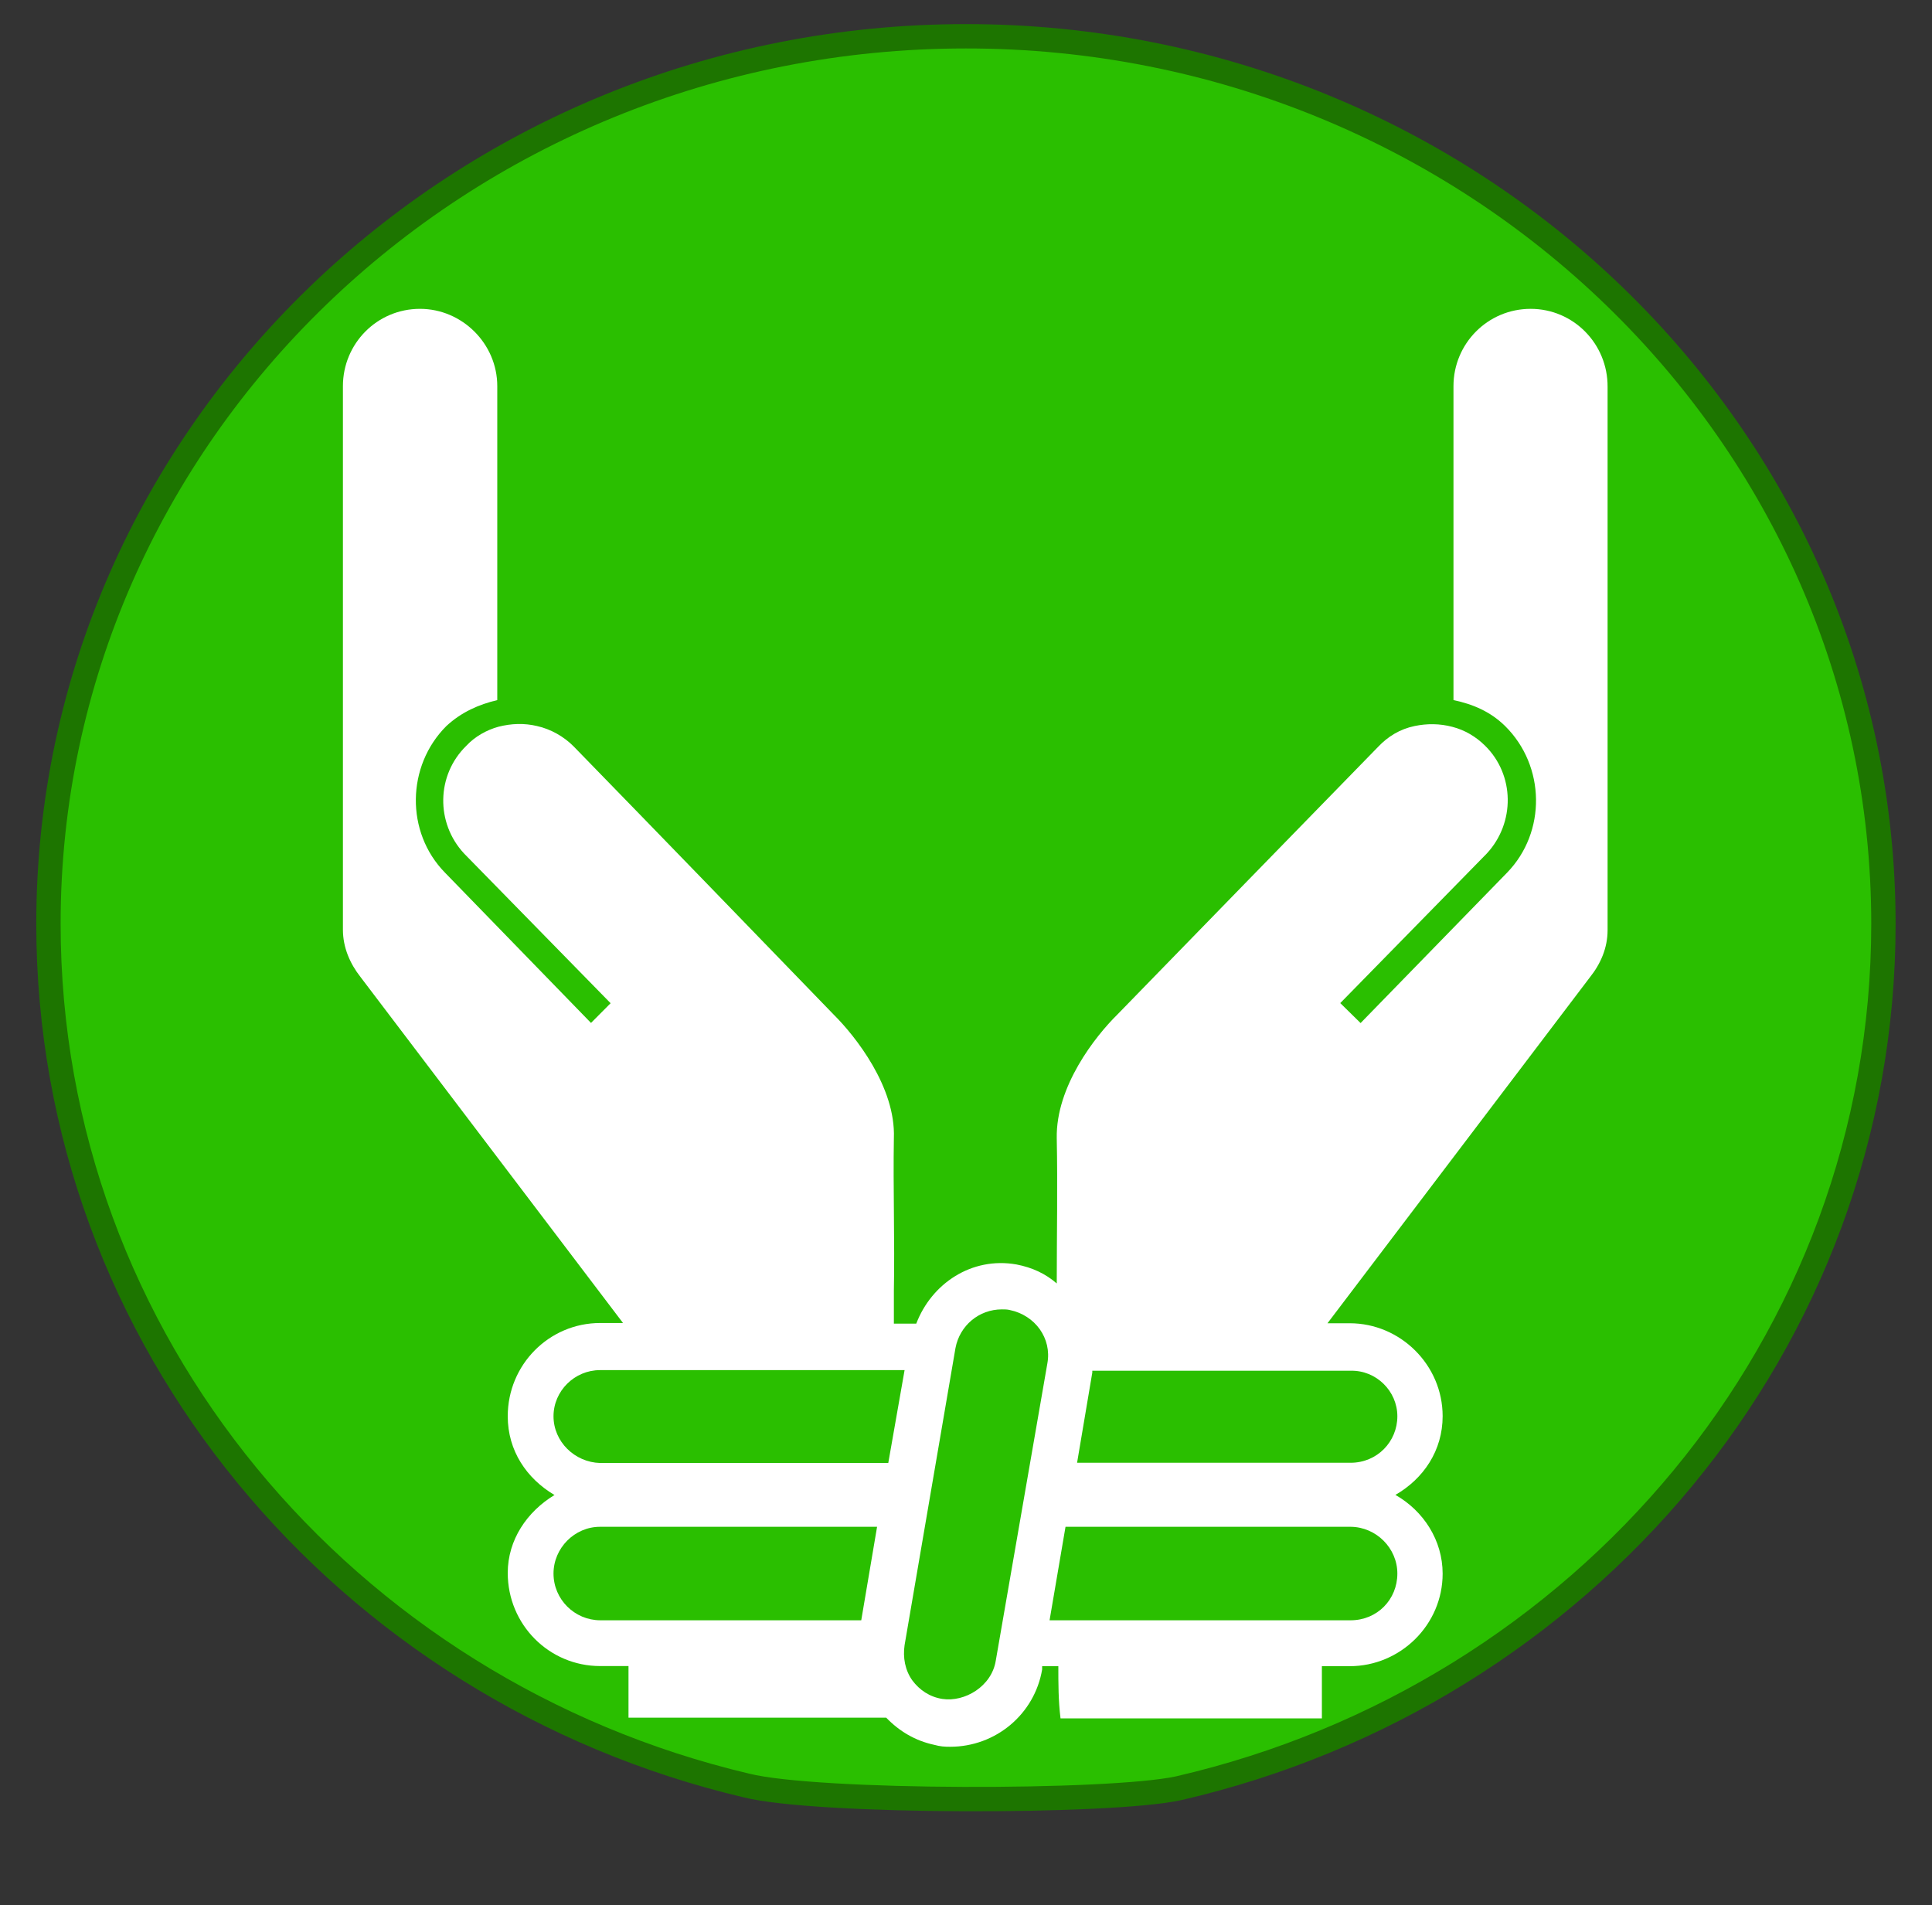 <?xml version="1.0" encoding="utf-8"?>
<!-- Generator: Adobe Illustrator 16.0.0, SVG Export Plug-In . SVG Version: 6.00 Build 0)  -->
<!DOCTYPE svg PUBLIC "-//W3C//DTD SVG 1.1//EN" "http://www.w3.org/Graphics/SVG/1.1/DTD/svg11.dtd">
<svg version="1.1" id="Groupe" xmlns="http://www.w3.org/2000/svg" xmlns:xlink="http://www.w3.org/1999/xlink" x="0px" y="0px"
	 width="15.871px" height="15.65px" viewBox="0 0 15.871 15.65" enable-background="new 0 0 15.871 15.65" xml:space="preserve">
<rect x="0" y="0" width="15.871" height="15.65" fill="#333333" stroke="none"/>
<g id="PinColor_1_">
	<path id="vert" fill="#2ABF00" stroke="#1D7500" stroke-width="0.2" stroke-miterlimit="10" d="M15.472,7.589
		c0,3.444-2.465,6.334-5.791,7.101c-0.559,0.122-2.974,0.122-3.55-0.023c-3.291-0.778-5.733-3.651-5.733-7.079
		c0-4.021,3.377-7.29,7.537-7.29C12.093,0.297,15.472,3.566,15.472,7.589z"/>
	<path id="orange" display="none" fill="#FF8500" stroke="#7F4500" stroke-width="0.2" stroke-miterlimit="10" d="M15.472,7.589
		c0,3.444-2.465,6.334-5.791,7.101c-0.559,0.122-2.974,0.122-3.55-0.023c-3.291-0.778-5.733-3.651-5.733-7.079
		c0-4.021,3.377-7.29,7.537-7.29C12.093,0.297,15.472,3.566,15.472,7.589z"/>
	<path id="gris" display="none" fill="#A5A5A5" stroke="#595959" stroke-width="0.2" stroke-miterlimit="10" d="M15.472,7.589
		c0,3.444-2.465,6.334-5.791,7.101c-0.559,0.122-2.974,0.122-3.55-0.023c-3.291-0.778-5.733-3.651-5.733-7.079
		c0-4.021,3.377-7.29,7.537-7.29C12.093,0.297,15.472,3.566,15.472,7.589z"/>
	<path id="bleu" display="none" fill="#0092FF" stroke="#00477C" stroke-width="0.2" stroke-miterlimit="10" d="M15.472,7.589
		c0,3.444-2.465,6.334-5.791,7.101c-0.559,0.122-2.974,0.122-3.55-0.023c-3.291-0.778-5.733-3.651-5.733-7.079
		c0-4.021,3.377-7.29,7.537-7.29C12.093,0.297,15.472,3.566,15.472,7.589z"/>
</g>
<g id="IconsGroup">
	<g id="MinimalGroup" display="none">
		<path id="ElectionGroup" display="inline" fill="#565656" d="M13.308,4.278L9.974,2.851c-0.095-0.04-0.219-0.014-0.279,0.067
			L8.741,4.113C8.695,4.159,8.681,4.242,8.695,4.31c0.018,0.073,0.06,0.123,0.124,0.151L5.832,5.589
			C5.58,5.676,5.362,5.851,5.225,6.087L4.236,7.732C4.027,8.083,4.008,8.511,4.194,8.876l0.071,0.138H3.222
			c-0.133,0-0.236,0.108-0.236,0.238v4.52H2.271c-0.13,0-0.233,0.107-0.233,0.235s0.106,0.236,0.233,0.236h8.083
			c0.13,0,0.235-0.108,0.235-0.236s-0.105-0.235-0.235-0.235H9.641v-2.429c0-0.078-0.043-0.157-0.104-0.198
			c-0.067-0.045-0.16-0.055-0.233-0.016c-0.26,0.124-0.455,0.184-0.546,0.214c-0.017,0-0.037,0.01-0.053,0.02l-1.551,0.929
			c-0.247,0.145-0.527,0.23-0.811,0.23c-0.534,0-1.015-0.263-1.316-0.712c-0.245-0.356-0.329-0.785-0.235-1.206
			c0.089-0.417,0.338-0.777,0.694-1.008l0.227-0.145C5.879,9.355,6.026,9.264,6.154,9.18c0.094-0.054,0.131-0.169,0.102-0.274
			c-0.057-0.189-0.152-0.36-0.249-0.489C6.37,8.262,6.86,7.977,7.111,7.691l0,0C7.162,7.722,7.225,7.759,7.292,7.79
			c0.008,0,0.008,0,0.014,0.005l0,0c0.175,0.085,0.395,0.172,0.658,0.223c-0.278,0.346-0.558,0.771-0.666,1.05
			c-0.184,0.09-0.599,0.313-1.553,0.928c-0.254,0.157-0.429,0.413-0.485,0.709c-0.064,0.292-0.007,0.59,0.162,0.844
			c0.217,0.321,0.561,0.494,0.921,0.494c0.195,0,0.386-0.055,0.567-0.156l1.634-0.985c0.253-0.061,1.523-0.442,2.488-1.999
			c0.755-1.221,1.181-2.2,1.352-2.646l0.03,0.015c0.104,0.043,0.217,0.079,0.317,0.079c0.192,0,0.377-0.081,0.506-0.206
			c0.137-0.134,0.215-0.317,0.215-0.512V4.497C13.445,4.4,13.396,4.31,13.308,4.278z"/>
	</g>
	<g id="FaibleGroup" display="none">
		<path id="FamineGroup" display="inline" fill="#F9F9F9" d="M10.837,12.652l-1.809,0.344l-2.948-1.61l1.073-1.329l2.409,0.8
			L10.837,12.652z M13.612,9.515v0.206l-1.901,0.597l-1.879,0.268l-2.412-0.8L6.851,9.515h0.326C7.1,8.802,6.995,8.254,6.945,7.542
			l0,0C6.94,7.523,6.914,7.049,6.91,6.847C6.875,6.626,6.771,6.543,6.435,6.31C6.248,6.198,6.111,6.156,6.041,6.156
			c-0.123,0-0.232,0.133-0.259,0.54C6.319,6.785,6.354,7.38,6.354,7.38c0.049,0.421-0.162,1.037-0.638,1.2
			C4.839,8.871,4.922,7.174,5.422,6.762c0.014-0.49,0.151-0.939,0.619-0.958c0.188,0,0.376,0.082,0.59,0.217
			c0.098,0.065,0.187,0.123,0.257,0.194C6.882,6.05,6.875,5.885,6.875,5.712c0-0.361,0.054-0.743,0.371-1.02
			C7.409,4.54,7.59,4.458,7.777,4.461C8.249,4.49,8.535,4.893,8.709,5.308c0.193-0.086,0.443-0.125,0.723-0.025
			c0.728,0.244,1.126,1.517,0.822,1.953c-0.722,1.03-2.521-0.879-2.048-1.554c0,0,0.073-0.086,0.196-0.189
			C8.257,5.125,7.98,4.8,7.773,4.819c-0.081,0-0.181,0.027-0.294,0.133c-0.2,0.181-0.254,0.428-0.254,0.76
			c0,0.233,0.031,0.493,0.031,0.749c0,0.135,0.006,0.254,0.011,0.385c0.034,0.231,0.034,0.402,0.034,0.648
			c0.053,0.71,0.335,1.294,0.416,2.021H13.612z M8.529,5.635l1.372,1.489C9.656,6.068,8.792,5.481,8.792,5.481L8.529,5.635z
			 M5.703,6.911L5.46,7.012c0,0-0.119,0.832,0,1.264L5.703,6.911z M4.486,11.927l1.083-0.652l1.126-1.397L6.348,9.515H3.85
			l-0.498,0.997L4.486,11.927z M5.746,11.698L3.828,13.01l0.25,0.316h4.423l-0.01-0.063L5.746,11.698z M1.795,9.515v1.509
			l1.225-0.658l0.378-0.851H1.795z M10.19,10.906l1.191,1.735l2.23,0.527v-1.983l-1.608-0.518L10.19,10.906z M13.612,10.75v-0.693
			l-1.254,0.335L13.612,10.75z M3.056,10.851l-1.26,0.6v1.876h0.922l1.377-1.124L3.056,10.851z M9.663,13.327h2.89l-1.376-0.331
			L9.663,13.327z"/>
		<path id="CycloneGroup" display="inline" fill="#FFFFFF" d="M7.745,5.456c-0.063,0-0.123-0.006-0.183-0.006
			c-0.543,0-1.05,0.139-1.488,0.381C6.86,3.144,8.832,2.903,8.832,2.903S4.473,3.272,4.473,8.36c0.003,0,0.003,0,0.009,0
			c0,0.057-0.006,0.114-0.006,0.179c0,0.537,0.141,1.052,0.384,1.495C2.166,9.239,1.934,7.268,1.934,7.268s0.366,4.362,5.456,4.362
			c0-0.003,0-0.003,0-0.012c0.059,0.002,0.116,0.012,0.18,0.012c0.542,0,1.049-0.14,1.494-0.386
			c-0.797,2.694-2.771,2.928-2.771,2.928s4.366-0.367,4.366-5.456c-0.008,0-0.008,0-0.008,0c0-0.063,0.008-0.125,0.008-0.183
			c0-0.543-0.137-1.051-0.387-1.495c2.691,0.79,2.932,2.769,2.932,2.769s-0.364-4.359-5.458-4.359
			C7.745,5.452,7.745,5.456,7.745,5.456z"/>
		<path id="tsunamiGroup" display="inline" fill="#FFFFFF" d="M13.049,12.125C4.063,12.639,6.58,5.773,8.903,6.364
			C8.664,6.51,8.512,7.015,8.657,7.351c0.162,0.37,0.692,0.572,0.996,0.497c0.715-0.185,0.748-1.193,0.492-1.733
			C9.871,5.568,9.158,4.879,7.911,4.879c-2.999,0-5.058,1.535-5.83,4.171v3.885h10.968V12.125z"/>
		<path id="earthquakeGroup" display="inline" fill="#FFFFFF" d="M10.758,8.879c-0.152,0-0.295,0.086-0.369,0.227l-0.597,1.12
			L9.057,8.065C8.997,7.902,8.848,7.79,8.673,7.782C8.494,7.779,8.344,7.881,8.28,8.042L7.773,9.239l-0.8-4.788
			c-0.035-0.199-0.228-0.35-0.417-0.339C6.348,4.12,6.178,4.252,6.151,4.454l-0.704,5.549L4.872,7.027
			c-0.031-0.173-0.174-0.31-0.355-0.332C4.344,6.674,4.171,6.762,4.085,6.922L3.149,8.879H1.702v0.832h1.715
			c0.16,0,0.307-0.086,0.376-0.234l0.505-1.05l0.813,4.23c0.04,0.19,0.214,0.331,0.406,0.331c0.006,0,0.011,0,0.015,0
			c0.206-0.002,0.375-0.155,0.402-0.361l0.694-5.456l0.583,3.59c0.034,0.187,0.177,0.321,0.362,0.346
			c0.188,0.016,0.359-0.082,0.431-0.25l0.622-1.484l0.696,2.043c0.056,0.153,0.195,0.259,0.36,0.274
			c0.169,0.009,0.325-0.073,0.4-0.221l0.932-1.763h1.783V8.879H10.758z"/>
	</g>
	<g id="EleveGroup" display="none">
		<path id="attackGroup" display="inline" fill="#FFFFFF" d="M10.521,9.412l2.924-1.88l-2.831-0.3l0.772-3.281L9.382,6.024
			L8.819,3.676L7.981,5.864L5.686,2.909l0.72,3.704L4.366,6.158c0,0,0.619,1.185,0.967,1.902L2.06,7.83l2.963,1.733l-0.848,0.868
			l1.373-0.244l-0.971,3.443l2.894-2.427l0.758,1.877l0.77-1.494l2.497,2.575l-1.255-3.453l2.745,0.279L10.521,9.412z"/>
	</g>
	<g id="ExtremeGroup" display="none">
		<path id="rebelionGroup" display="inline" fill="#FFFFFF" d="M9.787,5.042c0,1.192-0.971,2.157-2.154,2.157
			c-1.196,0-2.165-0.964-2.165-2.157c0-1.196,0.967-2.158,2.165-2.158C8.819,2.884,9.787,3.846,9.787,5.042z M4.027,14.191h1.314
			h0.072l0.051-0.103l0.477-0.467l-0.449-0.095l-0.693-0.148L4.027,14.191z M13.054,5.441l-0.461,0.465l0.027,0.033L12.243,6.31
			c0.055,0.051,0.099,0.098,0.142,0.152l0.379-0.379l0.076,0.068l0.456-0.464L13.054,5.441z M10.074,7.833L9.871,8.035l0.023,0.054
			l0.051,0.108l-3.148,3.152l0.336,0.079c0.313,0.065,0.579,0.246,0.756,0.52c0.026,0.037,0.032,0.082,0.049,0.123l0.006-0.01
			l0.233,0.15l0.08-0.021l0.917,0.667l0.617-0.842l-1.368-1.068l0.035-0.089h0.234l1.337-1.577l0.151-1.407L10.074,7.833z
			 M11.538,6.439c-0.411-0.042-0.809,0.263-0.851,0.685l-0.059,0.461l0,0l-0.029,0.331l-0.15,1.408l-0.015,0.133l-0.078,0.097
			l-1.203,1.417l0.9,0.702l0.33,0.256l-0.193,0.259l0.05,0.09c0.121,0.269,0.397,0.437,0.69,0.437c0.043,0,0.088,0,0.13-0.012
			c0.341-0.054,0.599-0.332,0.635-0.674l0.519-4.747C12.263,6.863,11.954,6.486,11.538,6.439z M9.965,12.504l-0.438,0.607
			l-0.253,0.341l-0.351-0.25l-0.758-0.55L8.1,12.667L8.07,12.652c0,0.067,0,0.128-0.018,0.19c-0.013,0.063-0.034,0.123-0.061,0.181
			c-0.044,0.113-0.11,0.203-0.18,0.301l0.057,0.12c0.05,0.126,0.123,0.279,0.209,0.42l0.218,0.327h1.618L9.965,12.504z
			 M6.882,13.791c-0.014,0-0.039-0.003-0.06-0.003c0,0.028-0.007,0.051-0.007,0.051l0.184,0.351h0.436l0.285-0.101
			c-0.097-0.147-0.175-0.311-0.249-0.476C7.29,13.72,7.1,13.791,6.882,13.791z M7.517,12.161c-0.028-0.048-0.081-0.089-0.124-0.123
			c-0.026-0.028-0.042-0.063-0.081-0.081c-0.075-0.053-0.172-0.1-0.272-0.12l-0.331-0.07l-0.771-0.161l0,0l-0.684-0.147l-0.263-0.05
			L4.563,11.31L4.53,11.305l0.075-0.075L4.9,10.938l0.313-0.313c0.026,0.221,0.038,0.384,0.038,0.389l0.103,0.022l0.952,0.204
			l0.196-0.195L9.447,8.09L9.375,7.923l0.022-0.017C8.973,7.779,8.471,7.697,7.836,7.697H7.631H7.424
			c-0.445,0-0.893,0.035-1.332,0.129C5.333,8,4.864,8.741,4.354,9.246c-0.534,0.525-1.051,1.07-1.567,1.61
			c-0.114,0.123-0.228,0.243-0.351,0.358c-0.196,0.206-0.271,0.499-0.196,0.77c0.081,0.27,0.303,0.472,0.583,0.537l1.017,0.218
			l0.435,0.091l2.448,0.521c0.054,0.008,0.107,0.016,0.16,0.016c0.356,0,0.68-0.24,0.755-0.612c0.028-0.146,0.008-0.271-0.038-0.398
			l-0.043-0.103C7.542,12.226,7.527,12.2,7.517,12.161z M6.435,14.047l-0.073-0.141l0.041-0.155l0.003-0.027l-0.122-0.038
			l-0.43,0.506h0.657L6.435,14.047z"/>
	</g>
	<path id="displacedGroup" display="none" fill="#FFFFFF" d="M7.692,4.31c0.09,0.559-0.286,1.081-0.841,1.175
		C6.295,5.581,5.763,5.2,5.675,4.649C5.586,4.087,5.96,3.557,6.519,3.472C7.076,3.374,7.6,3.755,7.692,4.31z M7.375,8.366L8.28,9.81
		c0.129,0.205,0.394,0.271,0.604,0.148C9.092,9.837,9.158,9.577,9.043,9.36L8.819,8.95C8.616,8.59,8.423,8.233,8.22,7.881
		l-0.4-0.735C7.773,7.059,7.731,6.969,7.681,6.863C7.436,6.345,7.047,5.539,6.197,5.611c-0.729,0.064-1.469,0.413-2.192,1.03
		c-0.86,0.677-1.466,1.658-1.484,1.708C2.492,8.388,2.463,8.431,2.443,8.471c0,0,0,0-0.006,0.003l0,0
		C2.359,8.629,2.318,8.767,2.415,8.946C2.496,9.081,2.647,9.17,2.806,9.17c0.195,0,0.291-0.094,0.386-0.231l0,0l0,0
		c0.03-0.04,0.057-0.084,0.081-0.124c0.003-0.01,0.509-0.826,1.295-1.486C4.804,7.14,5.037,7.011,5.251,6.944L5.078,9.04
		C5.059,9.246,4.992,9.608,4.936,9.812l-0.389,1.373c-0.047,0.167-0.201,0.458-0.312,0.597l-1.058,1.307
		c-0.136,0.175-0.288,0.36-0.167,0.624c0.079,0.156,0.234,0.249,0.408,0.249c0.201,0,0.314-0.118,0.455-0.27l1.07-1.153
		c0.19-0.206,0.437-0.564,0.563-0.815l0.532-1.08l1.966,3.298c0.097,0.163,0.22,0.366,0.487,0.366l0,0
		c0.15,0,0.293-0.078,0.376-0.203c0.144-0.221,0.043-0.419-0.038-0.6l-1.598-3.448C7.171,9.923,7.14,9.645,7.162,9.498L7.375,8.366z
		 M9.038,11.957h2.376v0.708l2.37-1.364l-2.37-1.368v0.711H9.038V11.957z"/>
	<path id="enlevementGroup" fill="#FFFFFF" d="M12.574,2.537c-0.353,0-0.634,0.286-0.634,0.635v2.579
		c0.158,0.033,0.303,0.094,0.424,0.213c0.332,0.328,0.34,0.872,0.016,1.205l-1.203,1.235L11.01,8.24l1.204-1.229
		c0.233-0.252,0.23-0.645-0.015-0.886c-0.076-0.075-0.167-0.128-0.267-0.154c-0.105-0.028-0.21-0.028-0.311-0.007
		C11.5,5.989,11.401,6.05,11.319,6.137c-0.713,0.731-1.425,1.462-2.14,2.197C8.997,8.513,8.673,8.925,8.681,9.35
		c0.008,0.393,0,0.794,0,1.193c-0.092-0.08-0.201-0.131-0.331-0.156c-0.369-0.065-0.698,0.158-0.823,0.486H7.343
		c0-0.086,0-0.181,0-0.271c0.008-0.406-0.007-0.839,0-1.253c0.016-0.418-0.316-0.837-0.492-1.012
		C6.137,7.599,5.43,6.868,4.713,6.132C4.632,6.05,4.524,5.989,4.411,5.964C4.306,5.939,4.2,5.943,4.094,5.97
		C3.997,5.997,3.902,6.05,3.831,6.126C3.584,6.367,3.578,6.76,3.813,7.012l1.203,1.229L4.855,8.403L3.655,7.168
		C3.33,6.836,3.339,6.291,3.667,5.964c0.124-0.115,0.267-0.177,0.418-0.213V3.172c0-0.349-0.289-0.635-0.635-0.635
		c-0.353,0-0.633,0.286-0.633,0.635v4.465c0,0.147,0.059,0.28,0.144,0.388l2.157,2.843H4.93c-0.419,0-0.759,0.342-0.759,0.766
		c0,0.284,0.156,0.512,0.384,0.647c-0.225,0.136-0.384,0.368-0.384,0.64c0,0.424,0.339,0.765,0.759,0.765h0.233v0.424H7.28
		c0.109,0.113,0.24,0.19,0.394,0.223c0.051,0.014,0.085,0.016,0.131,0.016c0.375,0,0.694-0.268,0.756-0.635v-0.027h0.133
		c0,0.143,0,0.283,0.018,0.429h2.147v-0.429h0.229c0.415,0,0.763-0.339,0.763-0.76c0-0.273-0.156-0.515-0.388-0.647
		c0.231-0.133,0.388-0.364,0.388-0.647c0-0.421-0.348-0.763-0.763-0.763h-0.183l2.155-2.841c0.088-0.11,0.146-0.241,0.146-0.388
		V3.178C13.208,2.823,12.924,2.537,12.574,2.537z M4.547,11.634c0-0.208,0.173-0.379,0.382-0.379h2.502l-0.134,0.763H4.93
		C4.72,12.012,4.547,11.842,4.547,11.634z M4.547,12.926c0-0.209,0.173-0.384,0.382-0.384h2.276l-0.13,0.768H4.93
		C4.72,13.309,4.547,13.138,4.547,12.926z M8.18,13.642c-0.034,0.211-0.255,0.342-0.439,0.314c-0.103-0.016-0.188-0.073-0.247-0.153
		c-0.059-0.083-0.078-0.187-0.063-0.289l0.418-2.44c0.035-0.186,0.194-0.318,0.381-0.318c0.023,0,0.044,0,0.064,0.005
		c0.21,0.043,0.347,0.233,0.31,0.438L8.18,13.642z M11.479,12.926c0,0.213-0.165,0.384-0.384,0.384H8.622l0.131-0.768h2.343
		C11.305,12.544,11.479,12.717,11.479,12.926z M11.479,11.634c0,0.208-0.165,0.382-0.384,0.382H8.848l0.125-0.741
		c0-0.005,0-0.012,0-0.015h2.122C11.305,11.255,11.479,11.427,11.479,11.634z"/>
	<path id="eruptionGroup" display="none" fill="#FFFFFF" d="M8.423,6.436c0.653,0.223,1.513,0.483,1.7-0.561
		c0.143-0.823,1.226-0.52,1.687-0.567c0.844-0.102,0.209-1.674-0.843-1.697C9.902,3.587,9.418,4.058,8.985,5.025
		C8.79,5.488,8.616,5.837,7.861,5.589C7.108,5.338,6.549,5.957,7.01,6.719c0.403,0.678-0.007,1.414-0.007,1.414h1.14
		c0,0-0.006-0.412-0.282-0.843C7.538,6.781,7.759,6.209,8.423,6.436z M2.4,13.468C5.325,11.335,6.059,8.39,6.059,8.39h3.002
		c0,0,0.728,2.944,3.654,5.077H2.4z"/>
	<path id="returnedGroup" display="none" fill="#FFFFFF" d="M7.696,4.31c0.086,0.559-0.288,1.081-0.845,1.175
		C6.295,5.579,5.763,5.2,5.679,4.642C5.587,4.083,5.96,3.557,6.52,3.468C7.076,3.374,7.6,3.752,7.696,4.31z M7.375,8.364L8.28,9.812
		c0.129,0.203,0.394,0.266,0.604,0.146C9.091,9.834,9.158,9.577,9.042,9.36L8.819,8.946C8.617,8.59,8.423,8.233,8.228,7.876
		L7.82,7.145C7.773,7.059,7.733,6.969,7.681,6.863C7.436,6.345,7.047,5.535,6.197,5.611C5.472,5.672,4.732,6.018,4.004,6.635
		c-0.864,0.683-1.469,1.664-1.486,1.71C2.492,8.388,2.463,8.427,2.443,8.471L2.437,8.474l0,0C2.359,8.629,2.318,8.767,2.415,8.946
		c0.081,0.135,0.232,0.228,0.391,0.228c0.195,0,0.291-0.093,0.383-0.229l0,0l0,0c0.026-0.045,0.054-0.087,0.081-0.129
		c0.006-0.01,0.511-0.823,1.291-1.485c0.243-0.191,0.476-0.32,0.691-0.392L5.078,9.04C5.059,9.246,4.992,9.608,4.936,9.812
		l-0.389,1.373c-0.047,0.172-0.201,0.458-0.318,0.597l-1.051,1.307c-0.136,0.175-0.288,0.36-0.167,0.624
		c0.079,0.156,0.234,0.249,0.408,0.249c0.201,0,0.314-0.118,0.455-0.27l1.07-1.153c0.19-0.206,0.437-0.564,0.558-0.815l0.536-1.08
		l1.965,3.298c0.093,0.163,0.224,0.366,0.488,0.366l0,0c0.15,0,0.29-0.078,0.379-0.205c0.136-0.219,0.041-0.42-0.038-0.595
		l-1.595-3.451C7.177,9.922,7.143,9.645,7.161,9.495L7.375,8.364z M13.993,9.102c0-1.445-1.174-2.613-2.613-2.613h-1.111v1.316
		h1.113c0.71,0,1.295,0.58,1.295,1.297c0,0.706-0.575,1.291-1.295,1.291h-0.233V9.684l-2.365,1.364l2.365,1.37v-0.705h0.257l0,0
		C12.833,11.691,13.993,10.532,13.993,9.102z"/>
	<path id="epidemieGroup" display="none" fill="#FFFFFF" d="M12.249,8.994c0-2.568-2.009-4.654-4.54-4.784
		c1.12,0.101,1.992,0.918,1.992,1.905c0,0.34-0.115,0.652-0.296,0.931C8.9,6.547,8.214,6.24,7.448,6.24
		c-0.755,0-1.446,0.306-1.943,0.805c-0.172-0.278-0.288-0.592-0.288-0.93c0-0.987,0.864-1.801,1.988-1.905
		c-2.53,0.133-4.54,2.219-4.54,4.784c0,0.771,0.19,1.502,0.516,2.149C2.731,10.132,3.003,8.99,3.85,8.508
		C4.144,8.34,4.469,8.273,4.801,8.288c-0.067,0.23-0.104,0.463-0.104,0.713c0,1.275,0.868,2.338,2.048,2.657
		c-0.023,0.022-0.047,0.048-0.059,0.08v0.002c-0.042,0.084-0.086,0.161-0.146,0.221c-0.126,0.163-0.271,0.312-0.46,0.417
		c-0.845,0.492-1.973,0.152-2.63-0.751c0.86,1.305,2.329,2.163,4.006,2.163c1.659,0,3.115-0.843,3.985-2.125
		c-0.668,0.876-1.771,1.2-2.609,0.715c-0.296-0.17-0.508-0.426-0.655-0.725c1.17-0.316,2.034-1.384,2.034-2.655
		c0-0.246-0.035-0.48-0.089-0.71c0.331-0.017,0.657,0.048,0.953,0.221c0.822,0.472,1.104,1.556,0.698,2.542
		C12.076,10.43,12.249,9.731,12.249,8.994z M7.964,10.839c-0.022-0.401,0.066-0.814,0.264-1.215L7.911,9.439
		c-0.115,0.123-0.28,0.195-0.455,0.195c-0.18,0-0.342-0.072-0.462-0.191L6.687,9.622c0.203,0.394,0.283,0.815,0.261,1.219
		c-0.811-0.226-1.413-0.957-1.413-1.84c0-0.17,0.031-0.329,0.071-0.48C5.96,8.698,6.285,8.979,6.528,9.346l0.323-0.188
		C6.837,9.104,6.815,9.051,6.815,8.994c0-0.3,0.204-0.54,0.483-0.607V8.013c-0.447-0.033-0.847-0.166-1.18-0.385
		C6.457,7.29,6.932,7.08,7.448,7.08c0.517,0,1,0.216,1.344,0.557C8.457,7.855,8.053,7.99,7.616,8.022V8.39
		C7.884,8.462,8.091,8.7,8.091,9c0,0.057-0.015,0.11-0.03,0.161l0.323,0.185c0.241-0.37,0.57-0.647,0.919-0.828
		c0.036,0.154,0.072,0.31,0.072,0.476C9.37,9.884,8.774,10.613,7.964,10.839z"/>
</g>
</svg>
